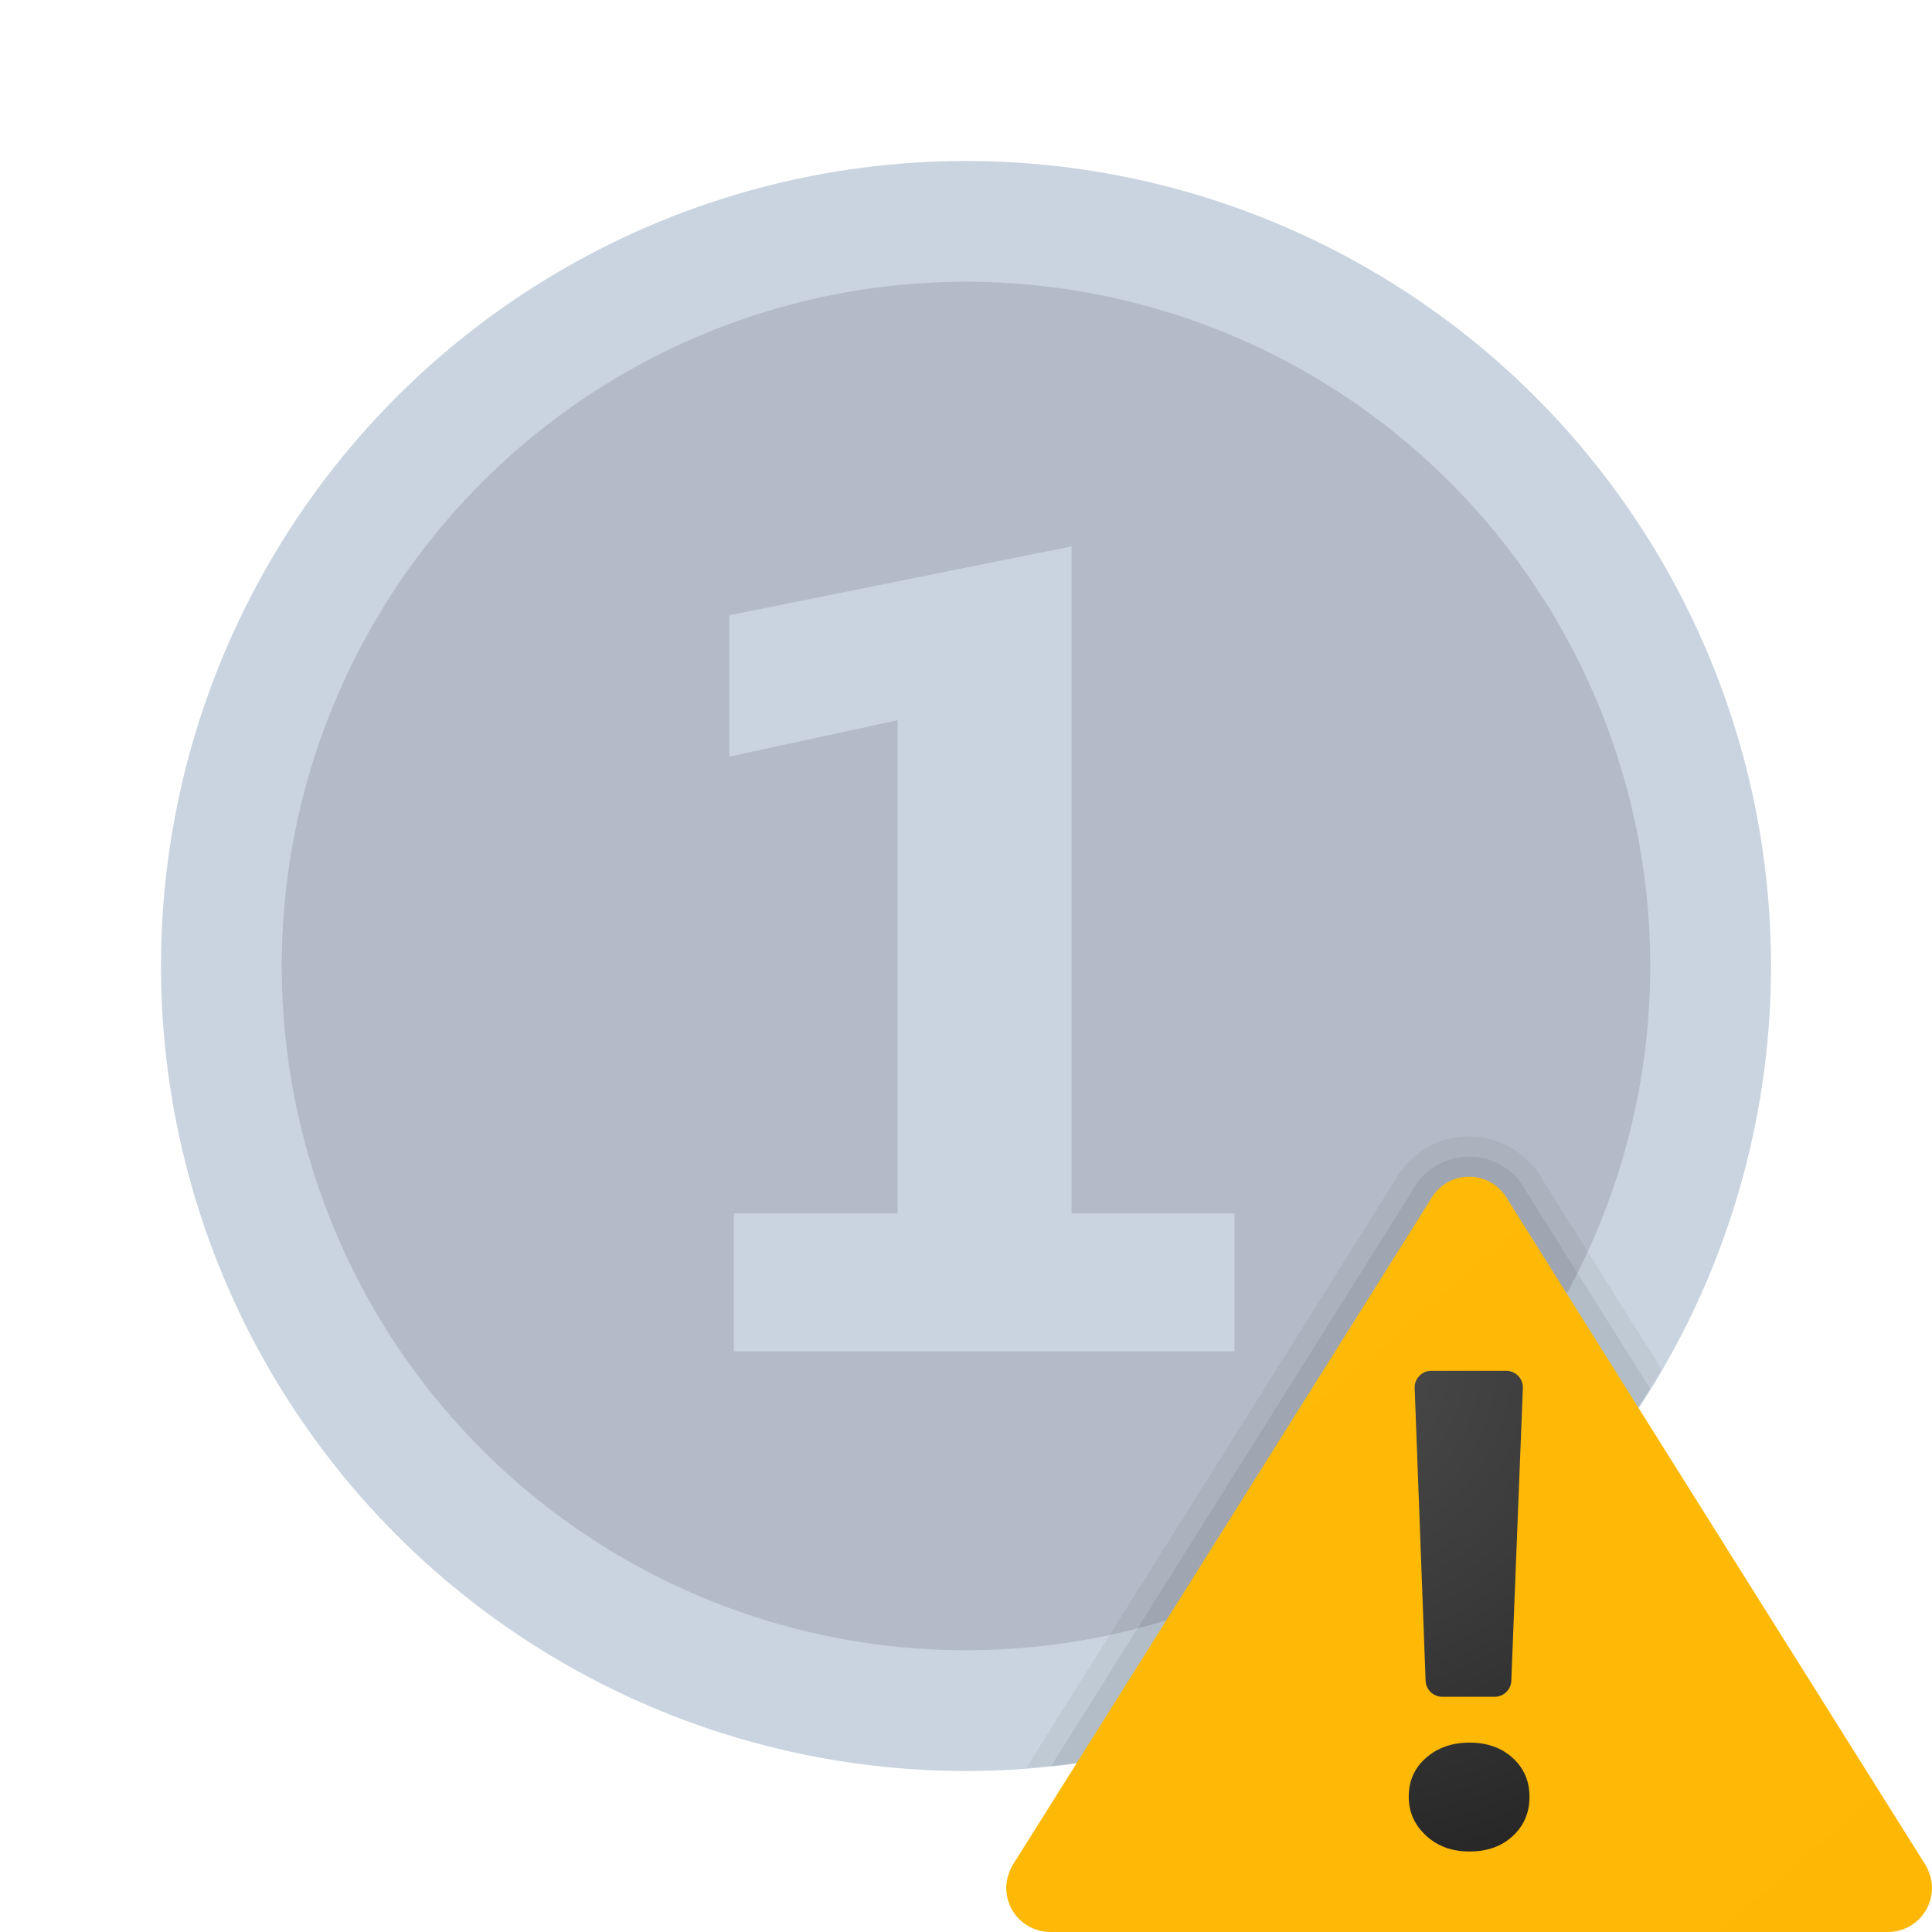 <svg xmlns="http://www.w3.org/2000/svg" viewBox="0 0 48 48"><circle cx="24" cy="24" r="20" fill="#c9d4e0"/><circle cx="24" cy="24" r="17" fill="#b2bbc7"/><path d="M41.286,34.026l-2.922-4.651c-0.205-0.423-0.828-1.139-1.864-1.139c-1.046,0-1.66,0.716-1.812,1.043	l-9.191,14.644C32.251,43.423,38.06,39.576,41.286,34.026z" opacity=".05"/><path d="M40.997,34.502l-3.083-4.909c-0.154-0.318-0.626-0.856-1.414-0.856s-1.26,0.538-1.388,0.809	l-9.003,14.341C32.41,43.226,37.822,39.631,40.997,34.502z" opacity=".07"/><linearGradient id="9ixLETb0~c3qH1v_yKYBma" x1="-145.721" x2="43.567" y1="-125.593" y2="-342.692" gradientTransform="matrix(1 0 0 -1 0 -290)" gradientUnits="userSpaceOnUse"><stop offset="0" stop-color="#ffda1c"/><stop offset="1" stop-color="#feb705"/></linearGradient><path fill="url(#9ixLETb0~c3qH1v_yKYBma)" d="M47.8,46.273L37.464,29.812c0,0-0.278-0.575-0.964-0.575s-0.964,0.575-0.964,0.575	L25.2,46.273c0,0-0.2,0.269-0.2,0.632C25,47.51,25.49,48,26.095,48h20.81C47.51,48,48,47.51,48,46.905	C48,46.542,47.8,46.273,47.8,46.273z"/><radialGradient id="9ixLETb0~c3qH1v_yKYBmb" cx="33.03" cy="-323.926" r="13.354" gradientTransform="matrix(1 0 0 -1 0 -290)" gradientUnits="userSpaceOnUse"><stop offset="0" stop-color="#4b4b4b"/><stop offset=".531" stop-color="#393939"/><stop offset="1" stop-color="#252525"/></radialGradient><path fill="url(#9ixLETb0~c3qH1v_yKYBmb)" d="M36.508,46c-0.437,0-0.798-0.133-1.082-0.398C35.142,45.337,35,45.017,35,44.639	c0-0.394,0.143-0.716,0.431-0.967c0.287-0.251,0.646-0.377,1.078-0.377c0.437,0,0.795,0.127,1.074,0.381	C37.861,43.93,38,44.251,38,44.639c0,0.394-0.138,0.718-0.414,0.975C37.31,45.871,36.951,46,36.508,46z M37.835,34.488l-0.287,7.27	c-0.009,0.222-0.192,0.398-0.414,0.398h-1.301c-0.223,0-0.405-0.176-0.414-0.399l-0.272-7.27c-0.009-0.235,0.179-0.43,0.414-0.43	h1.861C37.657,34.057,37.845,34.253,37.835,34.488z"/><path fill="#c9d4e0" d="M30.671,33.574h-12.44v-3.428h4.072V17.894l-4.184,0.904v-3.512l8.504-1.712v16.572h4.048V33.574z"/></svg>